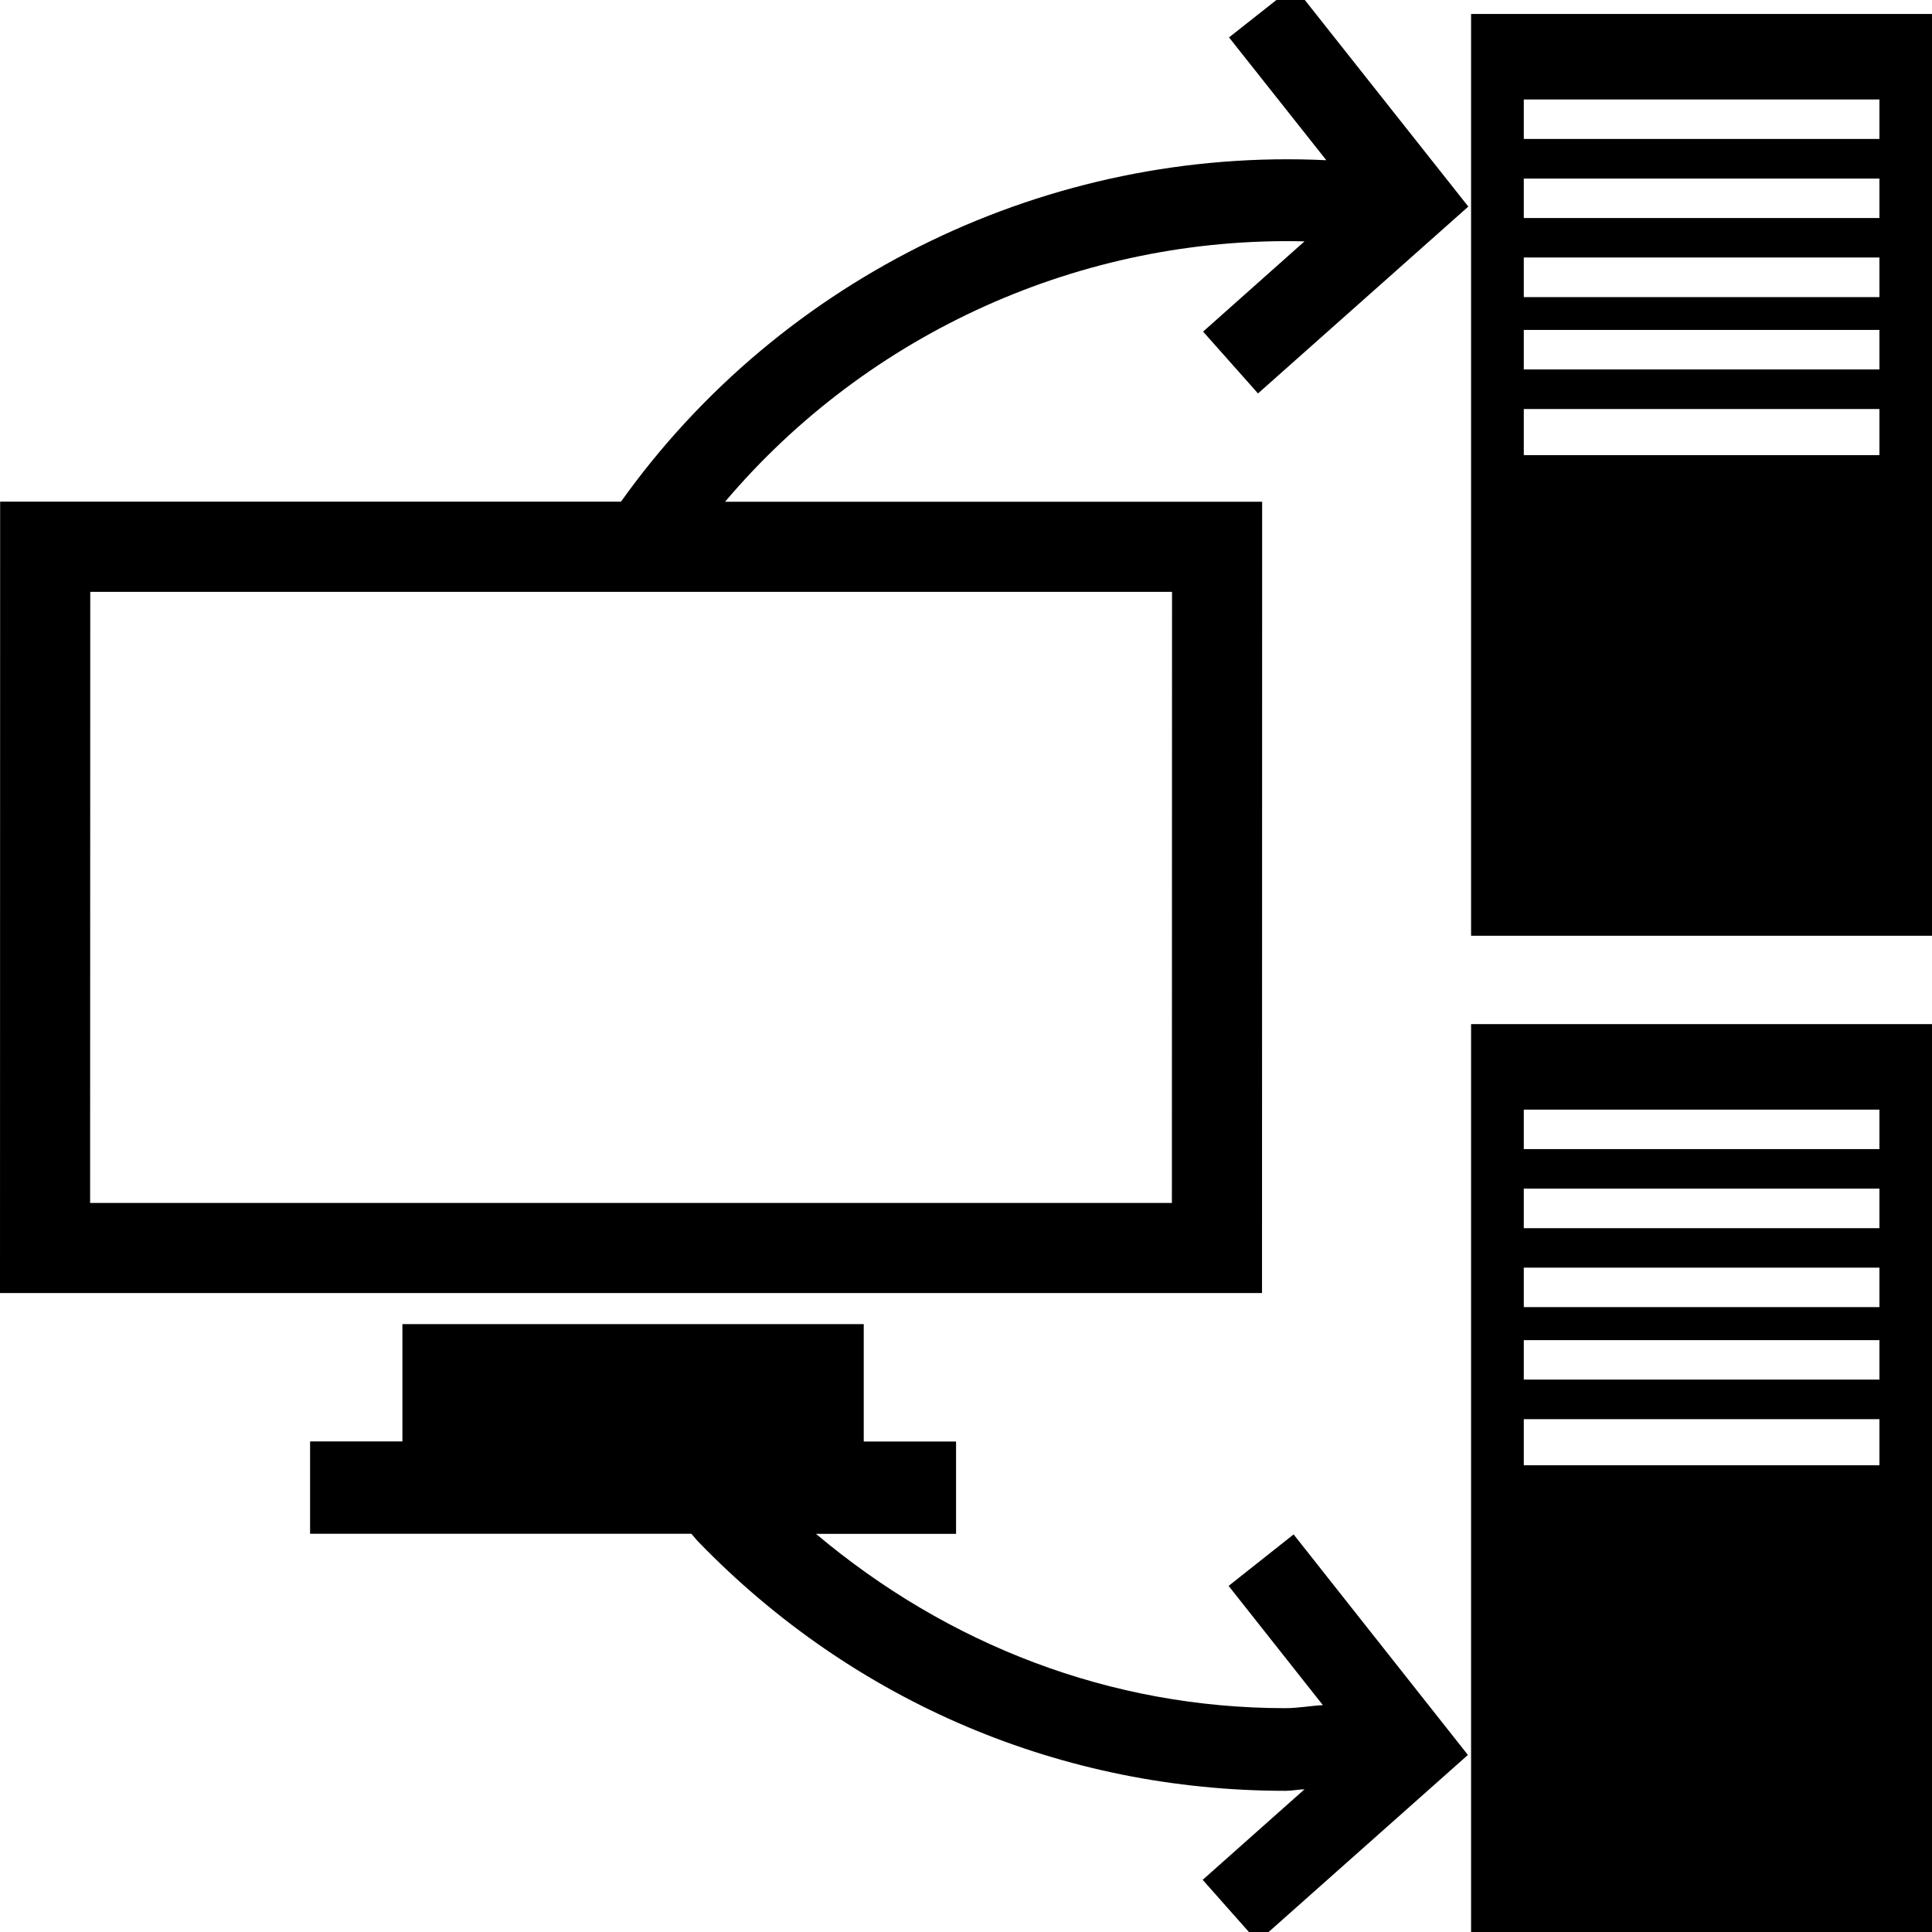 <?xml version="1.0" encoding="utf-8"?>

<!--
 ~   Copyright 2017, WSO2 Inc. (http://www.wso2.com)
 ~
 ~   Licensed under the Apache License, Version 2.0 (the "License");
 ~   you may not use this file except in compliance with the License.
 ~   You may obtain a copy of the License at
 ~
 ~        http://www.apache.org/licenses/LICENSE-2.0
 ~
 ~   Unless required by applicable law or agreed to in writing, software
 ~   distributed under the License is distributed on an "AS IS" BASIS,
 ~   WITHOUT WARRANTIES OR CONDITIONS OF ANY KIND, either express or implied.
 ~   See the License for the specific language governing permissions and
 ~   limitations under the License.
-->

<svg version="1.1" id="is-connector" xmlns="http://www.w3.org/2000/svg" xmlns:xlink="http://www.w3.org/1999/xlink" x="0px"
	 y="0px" viewBox="0 0 14 14" style="enable-background:new 0 0 14 14;" xml:space="preserve">
<path d="M13.571,0.101H11.042c-0.191,0-0.382,0-0.382,0v6.68H14V0.101H13.571z
	 M13.618,3.298H11.042V2.964h2.577V3.298z M13.618,2.677H11.042V2.391h2.577V2.677z
	 M13.618,2.153H11.042V1.866h2.577V2.153z M13.618,1.58H11.042V1.294h2.577V1.58z
	 M13.618,1.007H11.042V0.721h2.577V1.007z M11.042,7.421c-0.191,0-0.382,0-0.382,0
	v6.68H14V7.421h-0.429H11.042z M13.618,10.618H11.042v-0.334h2.577V10.618z
	 M13.618,9.997H11.042V9.711h2.577V9.997z M13.618,9.472H11.042V9.186h2.577V9.472z
	 M13.618,8.9H11.042V8.613h2.577V8.9z M13.618,8.327H11.042V8.041h2.577V8.327z
	 M8.906,0.271L9.611,1.161c-2.005-0.096-3.941,0.834-5.111,2.474H0.001L0,9.37
	h9.145l0.001-5.734H5.254c1.038-1.227,2.589-1.926,4.199-1.887L8.718,2.403
	l0.398,0.448l1.524-1.354l-1.264-1.597L8.906,0.271z M8.492,8.717H0.653
	l0.001-4.428h7.839L8.492,8.717z M9.374,11.119l1.263,1.598l-1.524,1.354
	l-0.398-0.449l0.738-0.656c-0.046,0.001-0.091,0.011-0.137,0.011
	c-1.617,0-3.127-0.64-4.253-1.802c-0.019-0.019-0.035-0.041-0.053-0.061H2.247
	v-0.669h0.669V9.595h3.343v0.851h0.669v0.669H5.913
	c0.955,0.804,2.134,1.263,3.401,1.263c0.092,0,0.181-0.017,0.272-0.022
	l-0.683-0.864L9.374,11.119z"/>
</svg>
